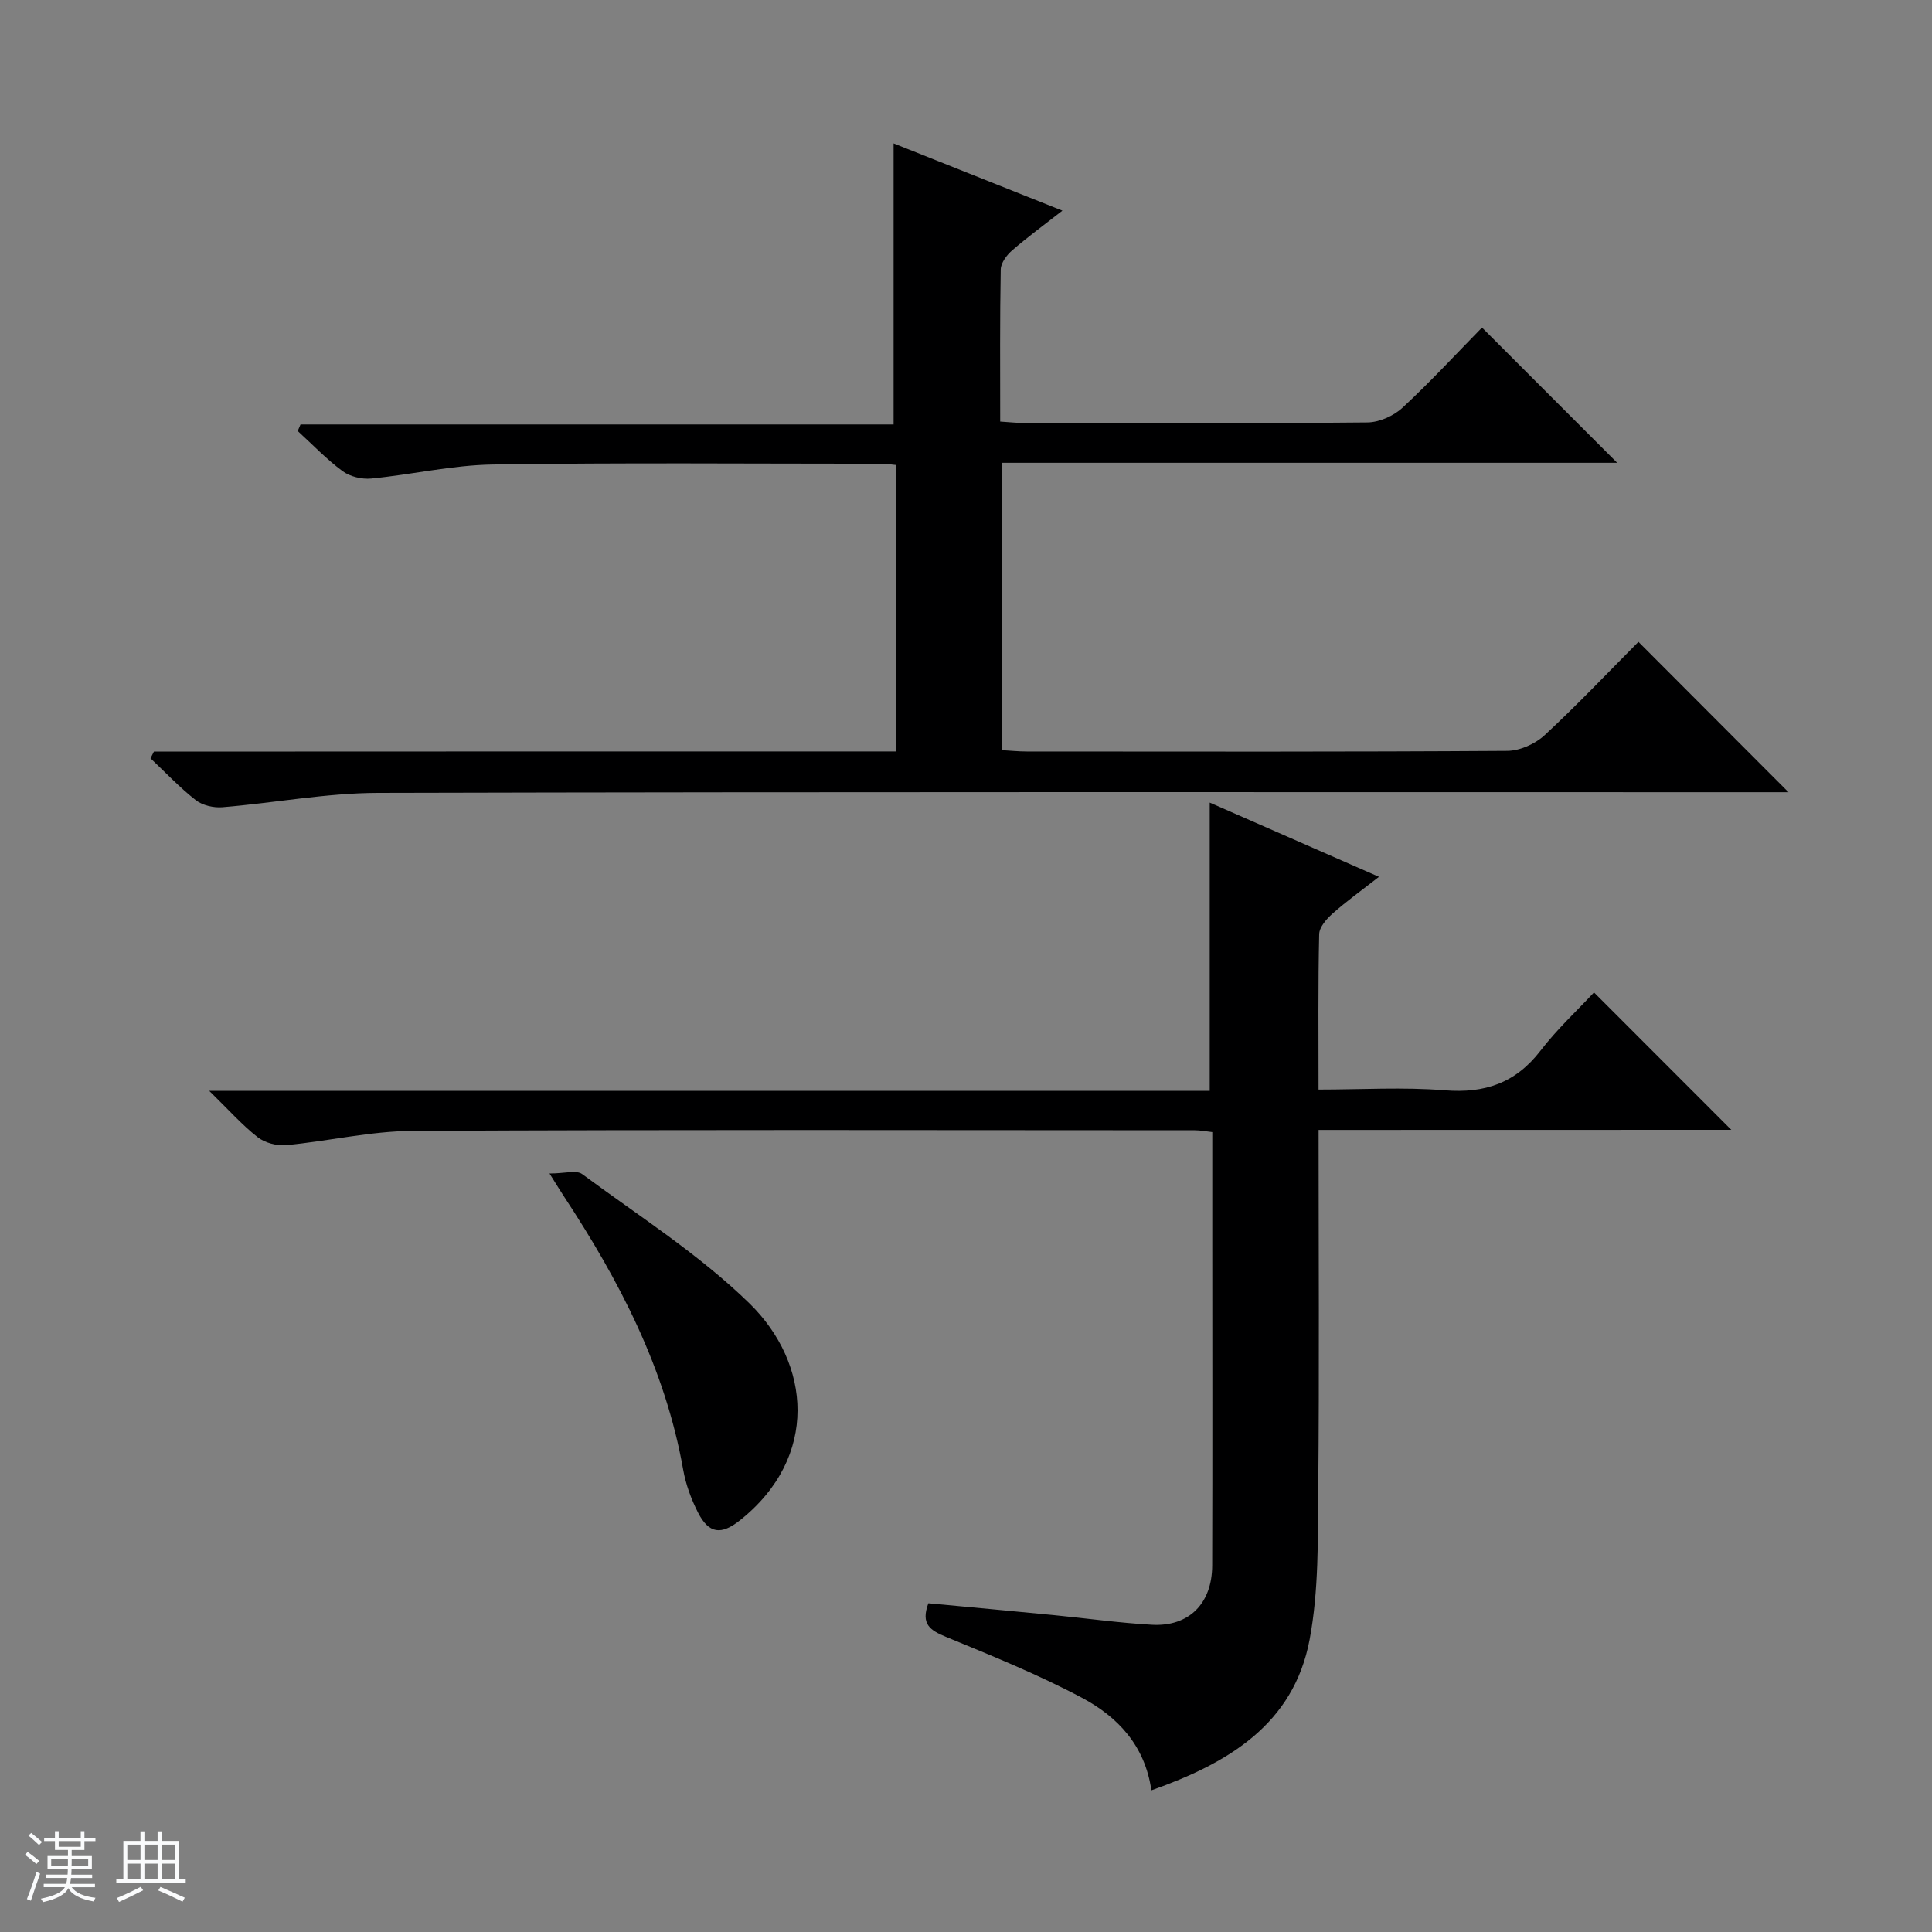 <svg enable-background="new 0 0 400 400" viewBox="0 0 400 400" xmlns="http://www.w3.org/2000/svg"><rect x="0" y="0" width="400" height="400" fill="#808080" stroke="none"/><path d="m5.17 384 .56-.58c.85.61 1.65 1.24 2.4 1.87l-.59.64c-.84-.73-1.63-1.38-2.37-1.93m1.22 9.53-.82-.34c.71-1.76 1.37-3.64 1.98-5.63.24.13.5.25.76.36-.6 1.67-1.24 3.54-1.92 5.61m-.5-13.5.57-.54c.56.44 1.31 1.06 2.26 1.87l-.64.64c-.68-.66-1.41-1.32-2.19-1.97m3.25.46h2.24v-1.36h.77v1.36h4.57v-1.36h.76v1.36h2.28v.69h-2.28v1.84h-2.64v1.26h4.18v2.64h-4.21c0 .45-.02.86-.05 1.21h4.32v.69h-4.38c-.04.34-.1.75-.19 1.22h5.15v.69h-4.82c.87 1.19 2.51 1.92 4.93 2.19-.17.31-.3.57-.37.76-2.77-.49-4.52-1.41-5.26-2.76-.56 1.26-2.3 2.23-5.24 2.9-.12-.24-.26-.48-.43-.72 2.73-.55 4.38-1.34 4.96-2.38h-4.38v-.69h4.65c.1-.38.17-.79.21-1.22h-4.32v-.69h4.4c.03-.34.05-.75.05-1.21h-4.2v-2.64h4.23v-1.26h-2.69v-1.84h-2.24zm1.46 4.46v1.29h3.45c.01-.4.02-.57.01-.53v-.32-.45h-3.46zm1.55-2.59h4.57v-1.19h-4.57zm6.11 2.59h-3.42v.77c-.01.19-.01.37-.02.53h3.44z" fill="#fafbfc"/><path d="m32.63 379.16h.82v1.98h3.54v7.89h1.46v.78h-14.37v-.78h1.46v-7.89h3.54v-1.98h.82v1.98h2.73zm-3.49 11.48.5.73c-1.61.82-3.28 1.63-5 2.41-.13-.27-.28-.55-.44-.82 1.75-.72 3.4-1.49 4.94-2.32m-2.78-5.55h2.73v-3.18h-2.73zm0 3.95h2.73v-3.2h-2.73zm3.54-3.95h2.73v-3.18h-2.73zm0 3.95h2.73v-3.2h-2.73zm7.89 4.68c-1.84-.92-3.51-1.7-5.02-2.32l.45-.73c1.89.8 3.57 1.55 5.04 2.23zm-1.62-11.81h-2.73v3.18h2.73zm-2.73 7.13h2.73v-3.2h-2.73v3.19z" fill="#fafbfc"/><g fill="#000001"><path d="m185.59 155.58c0-20.14 0-39.56 0-59.3-1.16-.11-2.11-.27-3.06-.27-26.83 0-53.66-.24-80.49.16-8.41.13-16.78 2.1-25.19 2.91-1.94.19-4.39-.4-5.93-1.54-3.32-2.45-6.21-5.5-9.28-8.3.19-.45.39-.91.58-1.36h122.79c0-19.79 0-38.79 0-58.19 11.13 4.43 22.64 9.02 34.95 13.92-3.78 2.95-7.21 5.46-10.42 8.24-1.12.97-2.32 2.59-2.35 3.93-.19 10.32-.11 20.64-.11 31.5 1.83.11 3.43.3 5.02.3 23.66.02 47.33.1 70.99-.12 2.47-.02 5.46-1.35 7.3-3.06 5.85-5.43 11.28-11.32 16.44-16.58 9.58 9.58 18.83 18.84 27.99 28-41.83 0-84.49 0-127.45 0v59.49c1.69.09 3.44.28 5.2.28 33.16.02 66.33.09 99.49-.13 2.61-.02 5.77-1.43 7.72-3.23 6.81-6.31 13.2-13.07 19.44-19.34 10.53 10.55 20.69 20.73 31.07 31.13-1.75 0-3.67 0-5.6 0-95.49 0-190.98-.1-286.47.14-10.73.03-21.44 2.09-32.18 2.97-1.81.15-4.12-.38-5.51-1.47-3.34-2.61-6.27-5.74-9.37-8.66.24-.46.47-.93.71-1.39 51.17-.03 102.35-.03 153.72-.03z"/><path d="m273 233.94c0 25.27.16 49.76-.07 74.24-.1 10.45.13 21.1-1.79 31.28-3.32 17.59-16.88 25.58-32.76 31.21-1.33-9.36-7.06-15.27-14.37-19.16-9.06-4.82-18.64-8.69-28.14-12.61-3.24-1.34-5.3-2.6-3.66-6.96 8.54.8 17.25 1.6 25.95 2.45 6.78.66 13.54 1.62 20.33 2 7.66.43 12.46-4.39 12.48-12.28.07-22.5.02-45 .02-67.5 0-7.31 0-14.62 0-22.22-1.36-.15-2.46-.38-3.57-.38-54-.02-108-.15-161.99.13-8.73.05-17.43 2.13-26.18 2.95-1.94.18-4.41-.47-5.92-1.66-3.23-2.53-5.99-5.66-10.02-9.59h207.15c0-20.21 0-39.75 0-59.67 11.37 4.99 22.89 10.04 35.04 15.37-3.46 2.7-6.67 5.01-9.62 7.62-1.24 1.1-2.73 2.8-2.76 4.26-.24 10.48-.13 20.97-.13 32.16 8.89 0 17.55-.54 26.11.15 8.34.68 14.72-1.52 19.87-8.23 3.42-4.45 7.6-8.32 11.05-12.03 9.93 9.93 19.14 19.16 28.43 28.45-28.07.02-56.46.02-85.45.02z"/><path d="m113.77 242.96c3.18 0 5.57-.76 6.76.12 11.75 8.69 24.27 16.65 34.65 26.79 12.69 12.39 14.47 31.78-1.95 44.87-3.91 3.11-6.45 2.84-8.72-1.59-1.41-2.77-2.53-5.83-3.07-8.88-3.69-20.9-13.24-39.19-24.74-56.66-.64-.97-1.24-1.96-2.93-4.65z"/></g></svg>